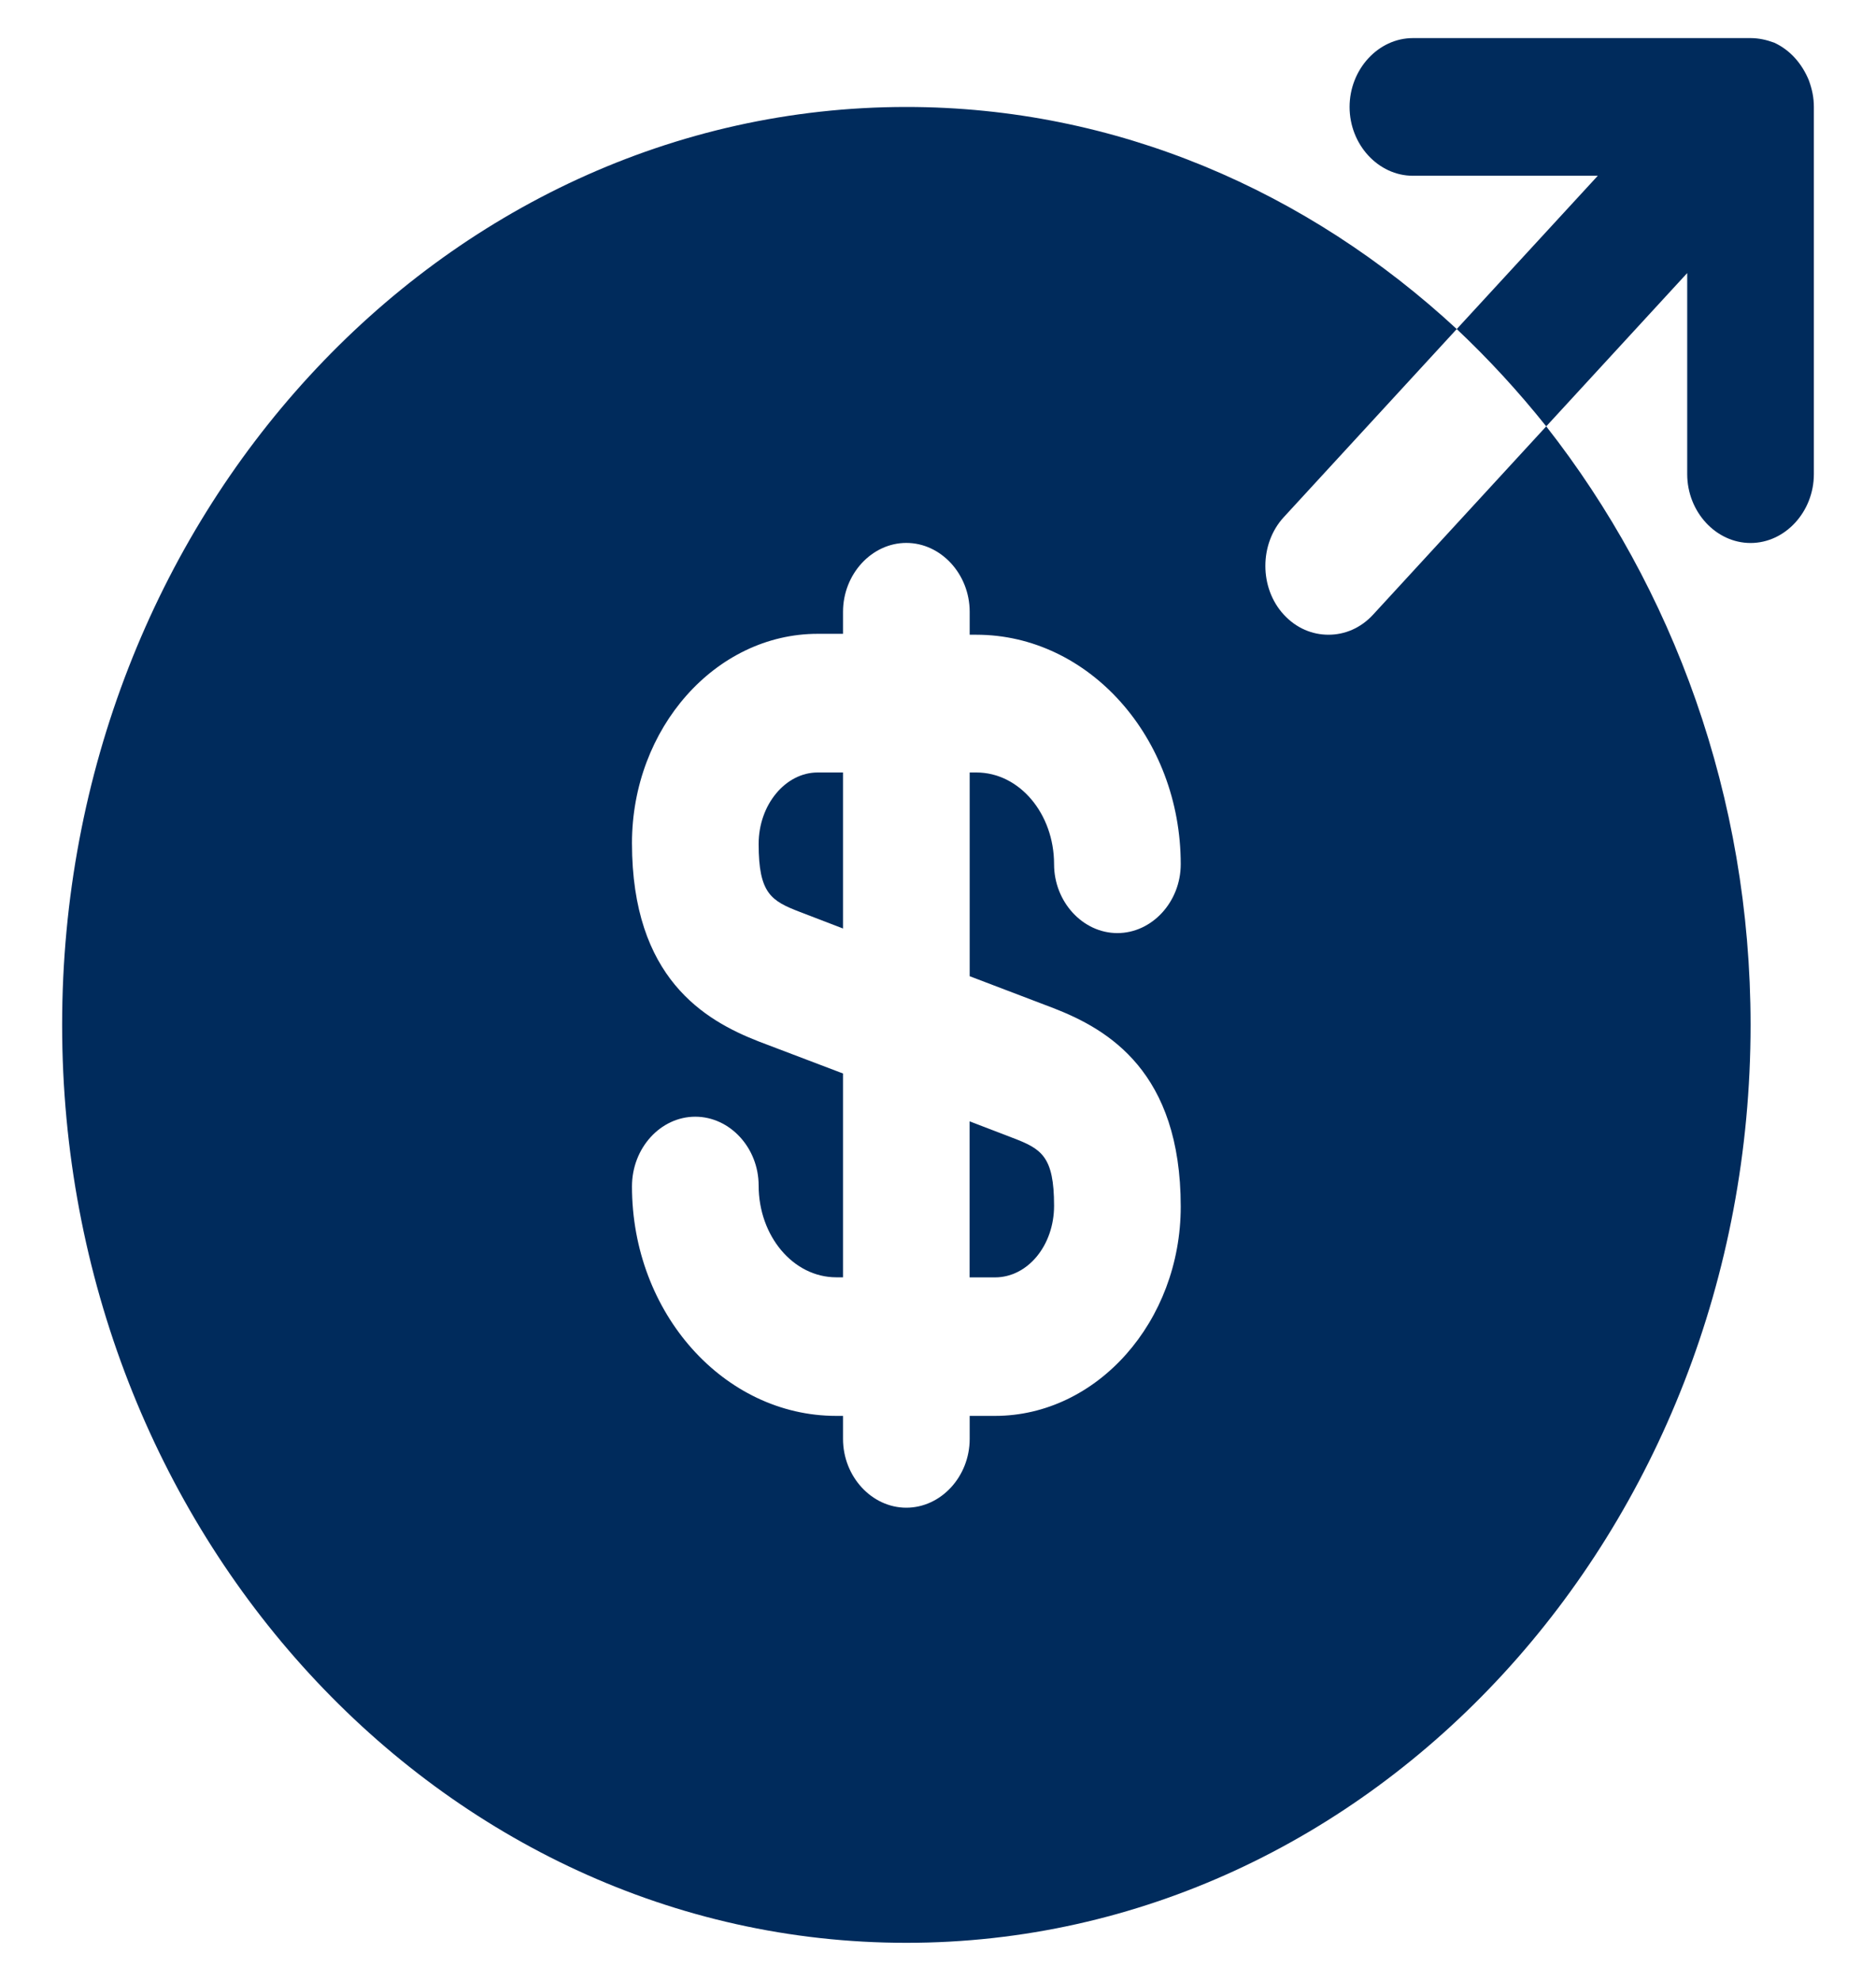 <svg width="18" height="19" viewBox="0 0 23 26" fill="none" xmlns="http://www.w3.org/2000/svg">
<g id="&#240;&#159;&#166;&#134; icon &#34;money send&#34;">
<g id="Group">
<path id="Vector" d="M9.145 11.078C9.145 11.729 9.311 11.825 9.688 11.97L10.253 12.187V10.139H9.92C9.499 10.139 9.145 10.56 9.145 11.078Z" fill="#002B5C"/>
<path id="Vector_2" d="M11.915 16.766H12.248C12.68 16.766 13.024 16.344 13.024 15.826C13.024 15.176 12.858 15.079 12.481 14.935L11.915 14.718V16.766Z" fill="#002B5C"/>
<path id="Vector_3" d="M19.486 5.596L17.214 8.066C17.048 8.247 16.837 8.331 16.627 8.331C16.416 8.331 16.205 8.247 16.039 8.066C15.718 7.717 15.718 7.138 16.039 6.789L18.311 4.319C16.36 2.512 13.844 1.404 11.084 1.404C4.966 1.404 0 6.801 0 13.452C0 20.102 4.966 25.5 11.084 25.5C17.203 25.5 22.169 20.102 22.169 13.452C22.169 10.452 21.149 7.717 19.486 5.596ZM13.024 13.235C13.733 13.512 14.687 14.066 14.687 15.837C14.687 17.343 13.589 18.584 12.248 18.584H11.916V18.886C11.916 19.38 11.539 19.789 11.084 19.789C10.63 19.789 10.253 19.38 10.253 18.886V18.584H10.164C8.69 18.584 7.482 17.235 7.482 15.572C7.482 15.066 7.859 14.657 8.313 14.657C8.768 14.657 9.145 15.066 9.145 15.56C9.145 16.223 9.599 16.765 10.164 16.765H10.253V14.09L9.145 13.669C8.435 13.392 7.482 12.837 7.482 11.066C7.482 9.56 8.579 8.319 9.92 8.319H10.253V8.03C10.253 7.536 10.63 7.126 11.084 7.126C11.539 7.126 11.916 7.536 11.916 8.03V8.331H12.004C13.479 8.331 14.687 9.681 14.687 11.343C14.687 11.837 14.31 12.247 13.855 12.247C13.401 12.247 13.024 11.837 13.024 11.343C13.024 10.681 12.57 10.139 12.004 10.139H11.916V12.813L13.024 13.235Z" fill="#002B5C"/>
<path id="Vector_4" d="M22.934 1.054C22.845 0.837 22.69 0.657 22.479 0.56C22.38 0.524 22.28 0.5 22.169 0.5H17.735C17.281 0.5 16.904 0.91 16.904 1.404C16.904 1.898 17.281 2.307 17.735 2.307H20.163L18.311 4.319C18.733 4.717 19.121 5.139 19.486 5.596L21.337 3.584V6.223C21.337 6.717 21.714 7.127 22.169 7.127C22.623 7.127 23 6.717 23 6.223V1.404C23 1.283 22.978 1.175 22.934 1.054Z" fill="#002B5C"/>
</g>
</g>
</svg>
